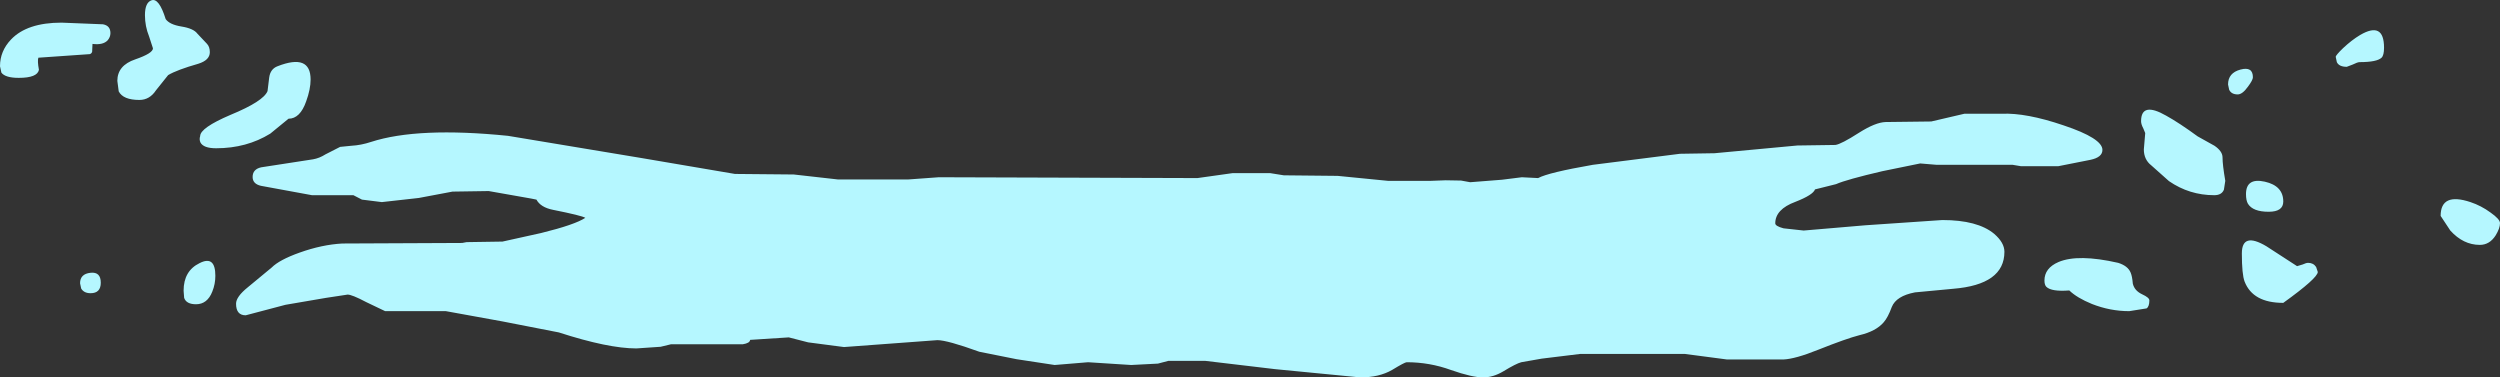 <?xml version="1.0" encoding="UTF-8" standalone="no"?>
<svg xmlns:ffdec="https://www.free-decompiler.com/flash" xmlns:xlink="http://www.w3.org/1999/xlink" ffdec:objectType="shape" height="68.35px" width="452.75px" xmlns="http://www.w3.org/2000/svg">
  <rect width="100%" height="100%" fill="#333333" stroke="none"/>
  <g transform="matrix(1.0, 0.0, 0.0, 1.0, 226.35, 34.15)">
    <path d="M226.4 6.25 Q226.4 7.2 225.6 8.5 224.5 10.2 222.75 10.2 219.75 10.2 217.4 7.6 L215.65 4.95 Q215.65 0.65 221.05 2.45 223.0 3.1 224.7 4.35 226.4 5.55 226.4 6.25 M204.95 -23.7 Q204.1 -22.9 201.0 -22.9 200.6 -22.9 199.7 -22.45 L198.65 -22.05 Q197.25 -22.05 196.85 -22.9 L196.65 -23.85 Q196.65 -24.15 198.0 -25.45 199.55 -26.9 201.05 -27.8 205.4 -30.35 205.4 -25.5 205.4 -24.15 204.95 -23.7 M161.8 -10.9 Q161.4 -11.65 161.4 -12.2 161.4 -15.8 165.95 -13.2 168.3 -11.9 171.65 -9.45 L174.7 -7.75 Q176.15 -6.75 176.15 -5.65 176.15 -4.3 176.65 -1.4 L176.4 0.2 Q176.0 1.2 174.65 1.2 170.15 1.2 166.45 -1.35 L163.25 -4.2 Q161.9 -5.25 161.9 -7.1 L162.15 -10.05 161.8 -10.9 M177.35 -17.9 L177.15 -18.85 Q177.15 -20.95 179.4 -21.55 181.65 -22.15 181.65 -20.15 181.65 -19.65 180.75 -18.45 179.75 -17.05 178.9 -17.05 177.75 -17.05 177.35 -17.9 M180.4 1.0 Q180.4 -2.0 183.8 -1.25 187.15 -0.5 187.15 2.35 187.15 4.2 184.5 4.2 181.65 4.2 180.75 2.75 180.4 2.15 180.4 1.0 M179.65 11.75 Q179.65 7.8 184.1 10.45 L189.65 14.05 190.65 13.75 Q191.3 13.45 191.65 13.45 192.6 13.45 193.1 14.2 L193.4 15.1 Q193.4 16.2 187.15 20.7 181.65 20.7 180.15 16.85 179.65 15.55 179.65 11.75 M129.4 -13.55 L136.15 -13.55 Q140.6 -13.75 147.35 -11.45 154.4 -9.1 154.4 -7.0 154.4 -5.65 152.2 -5.2 L146.4 -4.05 139.65 -4.05 138.15 -4.3 124.4 -4.3 121.4 -4.55 114.55 -3.15 Q108.1 -1.65 106.15 -0.8 L102.35 0.15 Q102.0 1.15 98.8 2.4 95.15 3.75 95.15 6.3 95.15 6.8 96.65 7.2 L100.3 7.6 111.45 6.65 125.4 5.7 Q131.8 5.7 134.8 8.2 136.65 9.8 136.65 11.45 136.65 17.4 127.35 18.15 L120.45 18.8 Q117.05 19.45 116.25 21.45 115.55 23.35 114.8 24.2 113.4 25.85 110.4 26.55 108.05 27.15 102.9 29.2 98.8 30.85 96.65 30.95 L86.4 30.95 78.8 29.95 59.8 29.95 52.85 30.8 49.15 31.45 Q48.2 31.7 45.9 33.1 44.05 34.2 42.25 34.2 40.25 34.2 36.4 32.85 32.55 31.45 28.4 31.45 28.05 31.45 25.75 32.85 23.4 34.2 20.0 34.2 L4.55 32.7 -8.1 31.2 -14.75 31.2 -16.65 31.7 -21.5 31.95 -29.3 31.45 -35.35 31.95 -42.25 30.9 -49.0 29.55 Q-54.8 27.45 -56.6 27.45 L-73.5 28.7 -80.0 27.85 -83.5 26.95 -90.5 27.4 Q-90.55 28.0 -91.85 28.2 L-104.85 28.2 -106.7 28.65 -111.1 28.95 Q-116.2 28.95 -125.15 26.05 L-135.4 24.05 -145.6 22.2 -156.6 22.2 -160.05 20.55 Q-162.6 19.2 -163.4 19.2 L-167.35 19.8 -174.65 21.05 -181.85 22.95 Q-183.6 22.95 -183.6 20.85 -183.6 19.6 -181.5 17.9 L-177.15 14.3 Q-175.75 12.9 -172.1 11.6 -168.05 10.15 -164.35 9.95 L-142.65 9.85 -141.85 9.7 -135.35 9.6 -128.35 8.05 Q-122.25 6.55 -120.35 5.3 -120.95 4.9 -126.2 3.85 -128.45 3.4 -129.2 2.0 L-130.2 1.8 -137.85 0.45 -144.4 0.55 -150.5 1.7 -157.2 2.45 -160.8 2.0 -162.35 1.2 -169.85 1.2 -179.1 -0.5 Q-180.6 -0.85 -180.6 -2.1 -180.6 -3.5 -179.05 -3.85 L-169.65 -5.3 Q-168.5 -5.5 -167.4 -6.2 L-164.75 -7.55 -162.75 -7.75 Q-160.95 -7.85 -159.15 -8.45 -150.65 -11.2 -134.35 -9.55 L-110.3 -5.55 -93.25 -2.65 -82.6 -2.55 -74.6 -1.65 -61.85 -1.65 -56.35 -2.05 -9.5 -1.9 -3.1 -2.8 3.65 -2.8 6.15 -2.4 15.9 -2.3 25.0 -1.4 32.8 -1.4 35.45 -1.5 38.25 -1.45 39.9 -1.15 45.65 -1.6 49.25 -2.05 52.2 -1.9 Q54.05 -2.9 62.1 -4.3 L77.9 -6.3 84.15 -6.4 99.15 -7.8 106.05 -7.9 Q107.1 -8.05 110.3 -10.1 113.3 -12.0 115.15 -12.05 L123.4 -12.15 129.4 -13.55 M159.5 15.2 Q159.8 15.9 159.9 17.2 160.2 18.5 161.6 19.15 162.9 19.75 162.9 20.25 162.9 21.35 162.4 21.7 L159.25 22.2 Q155.8 22.2 152.5 20.9 149.8 19.8 148.4 18.45 145.2 18.7 144.25 17.8 143.9 17.45 143.9 16.65 143.9 14.4 146.45 13.3 150.0 11.8 157.25 13.45 159.0 14.0 159.5 15.2 M-177.6 -20.1 Q-177.4 -21.65 -176.1 -22.15 -170.1 -24.5 -170.1 -19.75 -170.1 -18.0 -170.9 -15.8 -172.0 -12.65 -174.1 -12.65 L-177.4 -9.95 Q-181.7 -7.3 -187.2 -7.3 -189.5 -7.3 -190.05 -8.35 -190.3 -8.9 -190.1 -9.5 -190.1 -11.0 -184.6 -13.35 -178.65 -15.8 -177.9 -17.65 L-177.6 -20.1 M-188.35 -24.7 Q-188.35 -23.25 -190.45 -22.6 -194.3 -21.5 -195.9 -20.55 L-198.1 -17.8 Q-199.25 -16.05 -201.1 -16.05 -204.05 -16.05 -204.85 -17.6 L-205.1 -19.5 Q-205.1 -22.3 -201.85 -23.4 -198.65 -24.5 -198.65 -25.4 L-199.35 -27.55 Q-200.1 -29.4 -200.1 -31.4 -200.1 -33.7 -198.9 -34.1 -197.55 -34.55 -196.35 -30.7 -195.65 -29.7 -193.5 -29.35 -191.3 -29.0 -190.6 -28.05 L-188.9 -26.25 Q-188.35 -25.7 -188.35 -24.7 M-187.35 15.8 Q-187.35 17.3 -187.9 18.65 -188.8 20.95 -190.85 20.95 -192.6 20.95 -193.0 19.8 L-193.1 18.5 Q-193.1 14.9 -190.2 13.5 -187.35 12.05 -187.35 15.8 M-210.05 -24.35 L-219.4 -23.7 Q-219.6 -23.15 -219.3 -21.5 -219.6 -20.05 -222.95 -20.05 -225.4 -20.05 -226.1 -21.0 L-226.35 -22.15 Q-226.35 -24.9 -224.35 -27.0 -221.45 -30.05 -215.2 -30.05 L-207.7 -29.75 Q-206.35 -29.5 -206.35 -28.15 -206.35 -27.45 -206.85 -26.85 -207.7 -25.95 -209.6 -26.2 L-209.65 -25.05 Q-209.6 -24.55 -210.05 -24.35 M-208.1 17.05 Q-208.1 18.95 -209.95 18.95 -211.15 18.95 -211.65 18.1 L-211.85 17.15 Q-211.85 15.45 -209.95 15.25 -208.1 15.05 -208.1 17.05" fill="#b5f7ff" fill-rule="evenodd" stroke="none"/>
  </g>
</svg>
